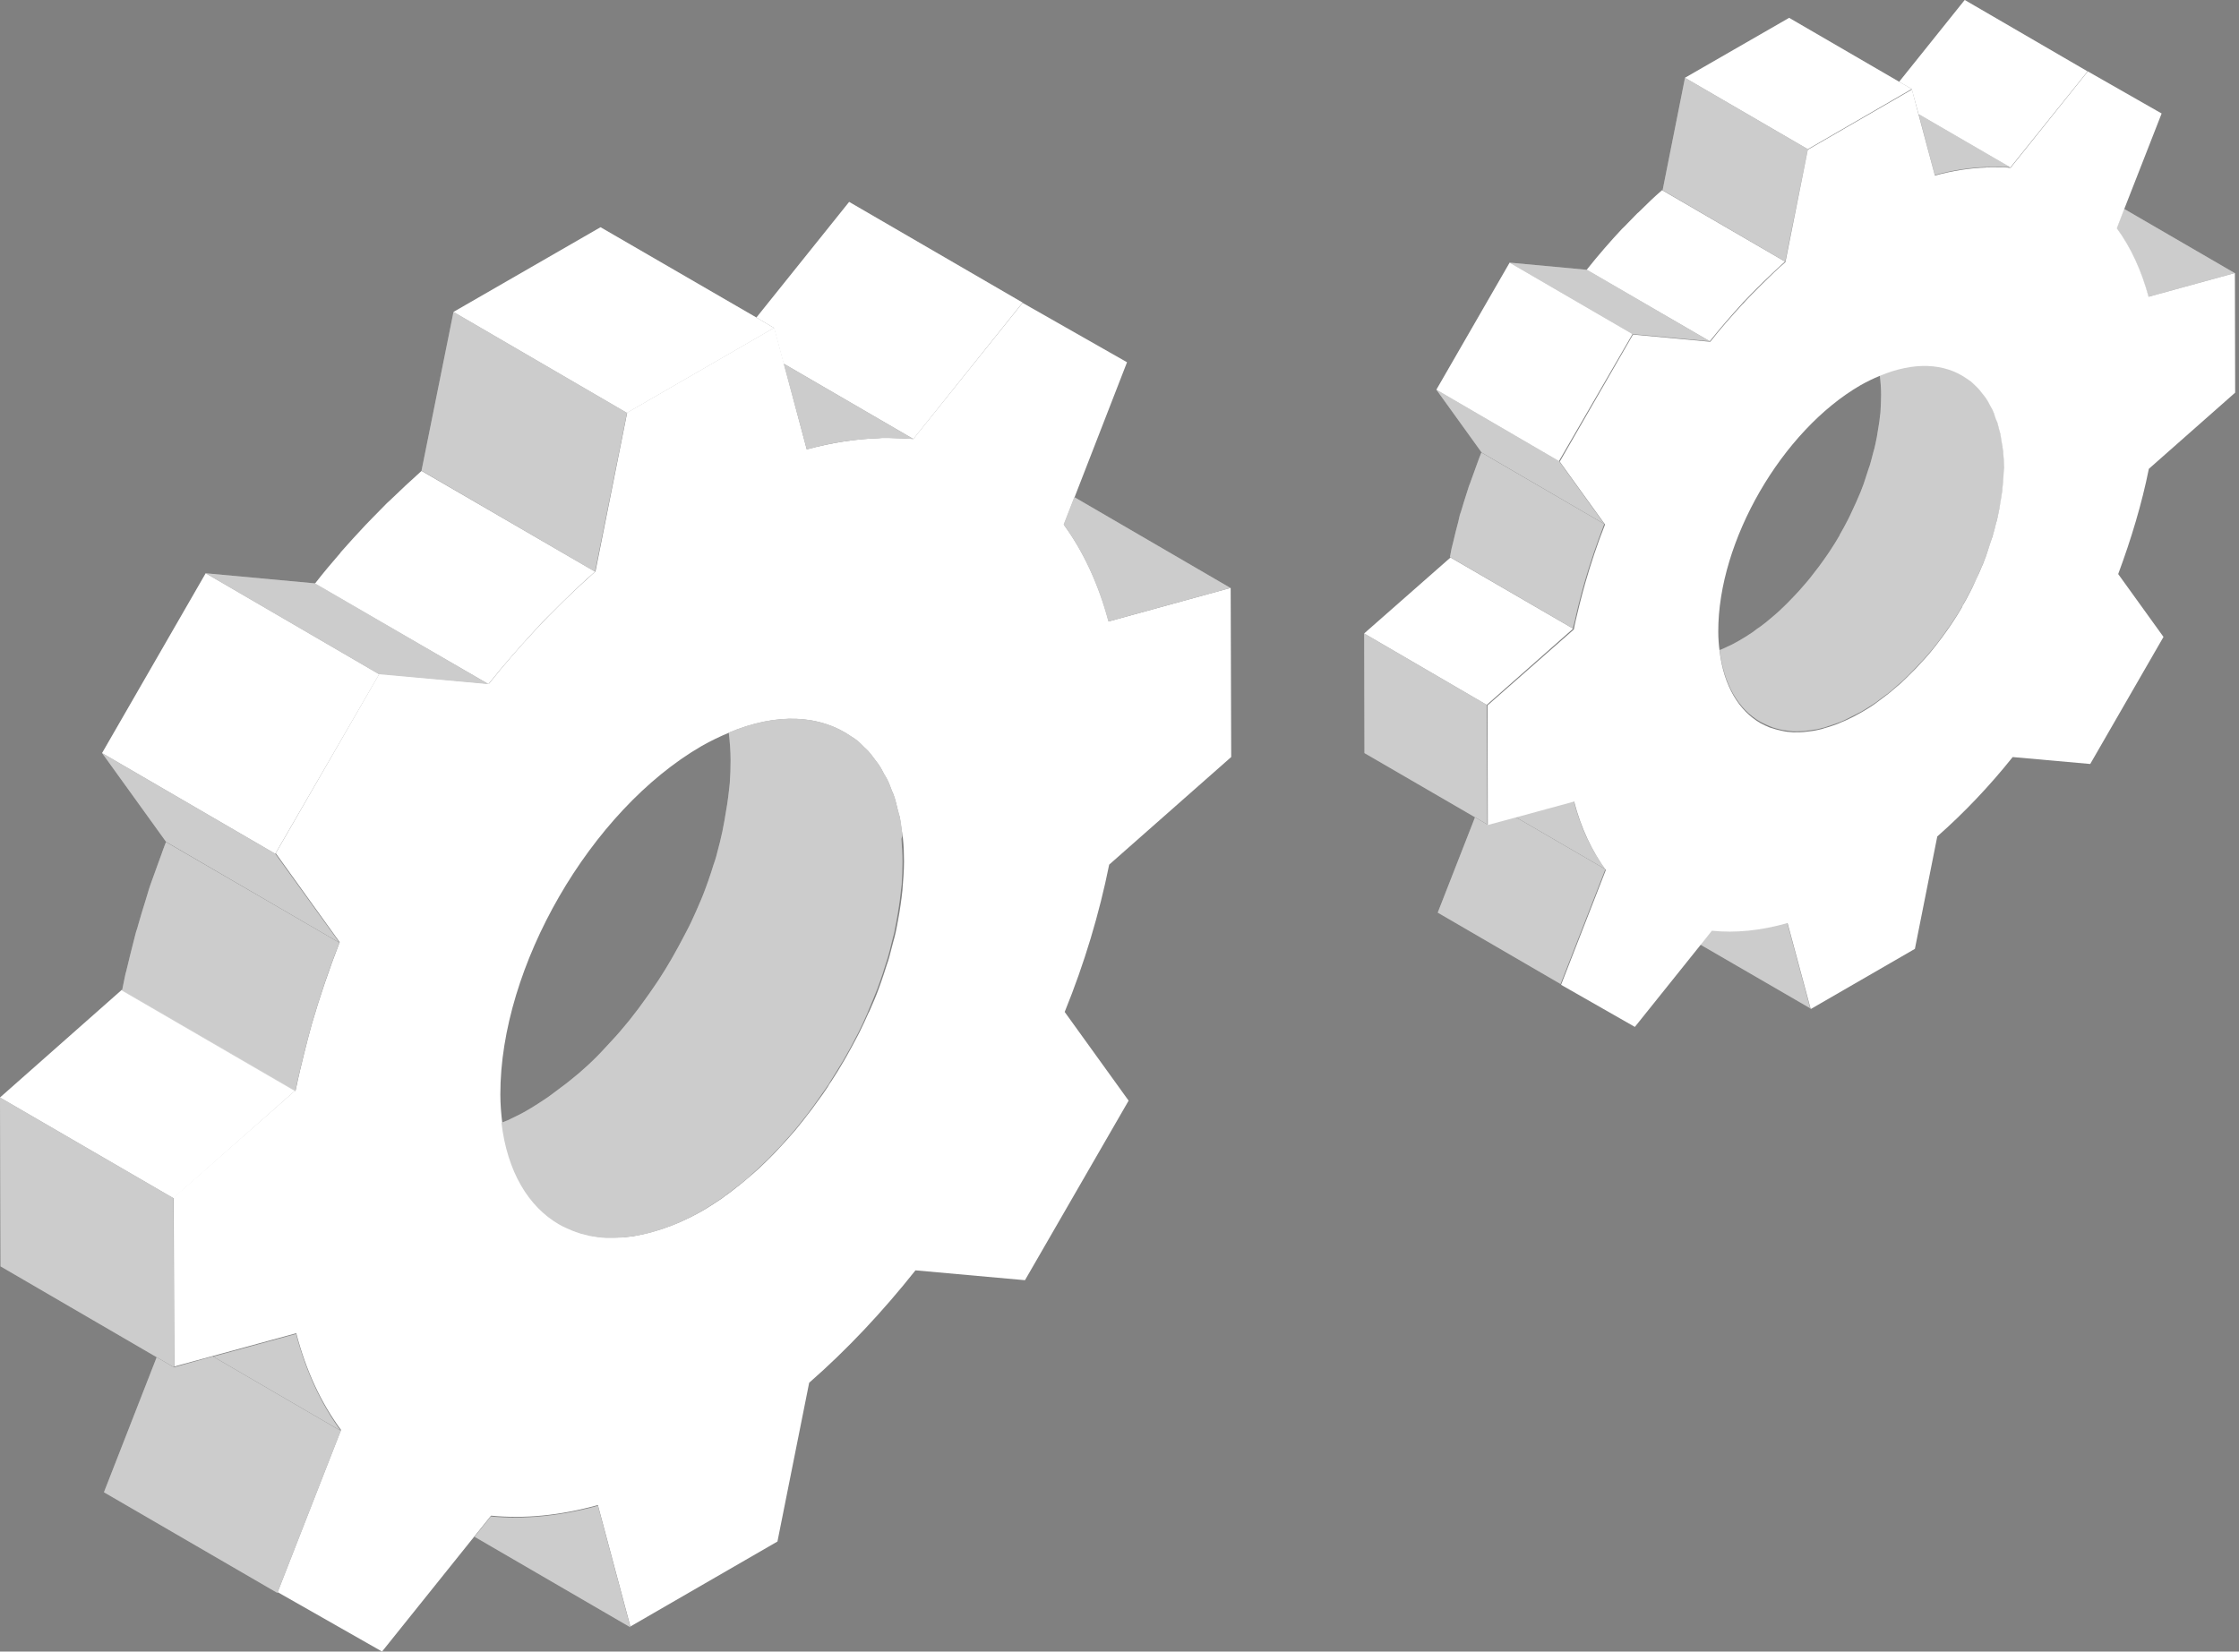 <svg width="164" height="121" viewBox="0 0 164 121" fill="none" xmlns="http://www.w3.org/2000/svg">
<rect x="0" y="0" width="164" height="121" fill="#808080" stroke="none"/>
<path d="M35.948 111.105L34.758 112.588L46.175 119.224L43.794 110.324C41.003 111.085 38.368 111.339 35.948 111.105Z" fill="white"/>
<path d="M81.185 45.532L90.123 43.073L78.687 36.418L77.906 38.428C79.331 40.38 80.443 42.761 81.185 45.532Z" fill="white"/>
<path d="M66.063 60.89C66.024 60.539 65.985 60.187 65.907 59.856C65.868 59.66 65.809 59.485 65.751 59.29C65.673 58.997 65.614 58.724 65.536 58.45C65.478 58.255 65.4 58.099 65.322 57.904C65.224 57.65 65.146 57.397 65.029 57.182C64.951 57.006 64.853 56.85 64.756 56.694C64.639 56.479 64.541 56.265 64.404 56.069C64.307 55.913 64.17 55.777 64.073 55.621C63.936 55.445 63.819 55.25 63.663 55.094C63.546 54.957 63.409 54.84 63.272 54.703C63.116 54.547 62.98 54.391 62.824 54.274C62.687 54.157 62.531 54.059 62.375 53.962C60.072 52.361 56.93 52.186 53.378 53.669C53.456 54.313 53.514 54.996 53.514 55.718C53.514 56.265 53.495 56.791 53.456 57.358C53.436 57.533 53.417 57.709 53.397 57.884C53.358 58.236 53.319 58.587 53.261 58.938C53.202 59.329 53.124 59.719 53.066 60.109C53.007 60.383 52.968 60.656 52.909 60.929C52.851 61.183 52.792 61.436 52.734 61.69C52.636 62.041 52.558 62.393 52.461 62.744C52.402 62.939 52.343 63.154 52.265 63.349C52.148 63.739 52.012 64.149 51.875 64.539C51.816 64.696 51.758 64.871 51.699 65.027C51.504 65.574 51.27 66.12 51.036 66.647C51.016 66.706 50.977 66.764 50.958 66.823C50.743 67.311 50.528 67.779 50.275 68.248C50.197 68.404 50.118 68.54 50.041 68.696C49.806 69.145 49.572 69.575 49.318 70.023C49.26 70.121 49.221 70.199 49.162 70.297C48.87 70.804 48.557 71.311 48.225 71.819C48.128 71.956 48.03 72.112 47.933 72.248C47.699 72.6 47.445 72.951 47.191 73.302C47.054 73.497 46.918 73.673 46.781 73.868C46.567 74.161 46.332 74.434 46.118 74.727C45.923 74.961 45.727 75.195 45.532 75.429C45.357 75.644 45.161 75.859 44.966 76.073C44.635 76.425 44.322 76.776 43.99 77.127C43.776 77.342 43.581 77.557 43.366 77.752C43.21 77.908 43.034 78.064 42.859 78.22C42.585 78.474 42.312 78.708 42.019 78.942C41.844 79.079 41.688 79.216 41.512 79.352C41.2 79.586 40.887 79.821 40.575 80.055C40.419 80.172 40.282 80.269 40.126 80.386C39.658 80.699 39.19 81.011 38.721 81.284C38.272 81.558 37.823 81.772 37.374 81.987C37.257 82.045 37.14 82.104 37.023 82.143C36.926 82.182 36.828 82.221 36.73 82.26C37.16 85.851 38.702 88.408 40.965 89.715C41.278 89.891 41.59 90.028 41.922 90.164C42 90.184 42.058 90.223 42.136 90.242C42.156 90.242 42.175 90.262 42.175 90.262C42.429 90.359 42.702 90.437 42.995 90.496C43.073 90.515 43.132 90.535 43.21 90.554C43.229 90.554 43.229 90.554 43.229 90.554C43.581 90.613 43.952 90.671 44.322 90.691C44.381 90.691 44.439 90.691 44.498 90.691C44.517 90.691 44.556 90.691 44.576 90.691C44.869 90.691 45.181 90.691 45.474 90.671C45.61 90.652 45.747 90.652 45.903 90.632H45.922C46.176 90.594 46.43 90.555 46.684 90.515C46.879 90.476 47.074 90.437 47.269 90.398H47.289C47.503 90.34 47.718 90.281 47.933 90.223C48.264 90.125 48.616 90.008 48.967 89.871C48.967 89.871 48.967 89.871 48.987 89.871C49.221 89.774 49.474 89.696 49.709 89.579C49.826 89.52 49.943 89.481 50.06 89.422C50.509 89.208 50.958 88.993 51.407 88.72C51.875 88.447 52.343 88.134 52.812 87.822C52.968 87.725 53.105 87.608 53.261 87.49C53.417 87.393 53.553 87.276 53.69 87.159C53.846 87.041 54.022 86.924 54.178 86.788C54.353 86.651 54.51 86.515 54.685 86.378C54.842 86.241 54.998 86.105 55.134 85.968C55.251 85.851 55.388 85.754 55.505 85.636C55.661 85.48 55.837 85.324 55.993 85.168C56.208 84.973 56.422 84.758 56.617 84.543C56.949 84.212 57.281 83.86 57.593 83.49C57.788 83.275 57.984 83.06 58.159 82.846C58.354 82.611 58.55 82.377 58.725 82.143C58.959 81.87 59.174 81.577 59.389 81.284C59.525 81.109 59.662 80.913 59.798 80.718C60.052 80.367 60.286 80.016 60.54 79.664C60.638 79.528 60.735 79.391 60.813 79.235C61.126 78.728 61.438 78.24 61.75 77.713C61.809 77.615 61.848 77.537 61.906 77.44C62.16 77.01 62.394 76.561 62.628 76.112C62.706 75.956 62.785 75.82 62.863 75.664C63.097 75.195 63.331 74.707 63.526 74.239C63.546 74.18 63.585 74.102 63.604 74.044C63.838 73.497 64.053 72.97 64.268 72.424C64.326 72.268 64.385 72.092 64.443 71.936C64.58 71.546 64.717 71.155 64.834 70.746C64.892 70.55 64.97 70.336 65.029 70.141C65.126 69.789 65.224 69.438 65.302 69.087C65.361 68.833 65.439 68.579 65.497 68.326C65.556 68.052 65.595 67.779 65.653 67.525C65.731 67.135 65.79 66.745 65.849 66.354C65.907 66.003 65.946 65.652 65.985 65.281C66.005 65.105 66.024 64.93 66.044 64.774C66.083 64.227 66.102 63.681 66.102 63.134C66.102 62.549 66.063 61.983 66.024 61.456C66.122 61.222 66.083 61.066 66.063 60.89Z" fill="white"/>
<path d="M15.595 99.375L12.746 100.175L11.477 99.433L7.613 109.328L20.318 116.705L24.963 104.82L15.595 99.375Z" fill="white"/>
<path d="M57.397 26.639L66.901 32.162L74.903 22.17L62.198 14.793L55.406 23.263L56.694 24.024L57.397 26.639Z" fill="white"/>
<path d="M21.683 97.734L15.613 99.393L24.962 104.838C23.517 102.867 22.405 100.486 21.683 97.734Z" fill="white"/>
<path d="M59.096 32.925C60.931 32.417 62.668 32.164 64.346 32.105C64.444 32.105 64.522 32.086 64.619 32.086C64.99 32.086 65.361 32.086 65.712 32.105C66.005 32.105 66.278 32.125 66.571 32.144C66.688 32.144 66.786 32.144 66.903 32.164L57.398 26.641L59.096 32.925Z" fill="white"/>
<path d="M21.974 78.397C22.15 77.656 22.326 76.933 22.521 76.192C22.618 75.821 22.716 75.45 22.813 75.099C23.399 73.089 24.062 71.079 24.863 69.069L12.158 61.691C12.08 61.867 12.021 62.062 11.943 62.257C11.826 62.57 11.728 62.882 11.611 63.175C11.416 63.721 11.221 64.248 11.026 64.794C10.987 64.912 10.948 65.029 10.909 65.146C10.831 65.4 10.752 65.673 10.674 65.926C10.479 66.531 10.304 67.136 10.128 67.741C10.089 67.917 10.03 68.073 9.972 68.249C9.913 68.444 9.874 68.639 9.816 68.854C9.621 69.595 9.445 70.337 9.269 71.059C9.211 71.274 9.152 71.489 9.113 71.723C9.055 72.015 8.996 72.289 8.938 72.581L21.642 79.959C21.721 79.412 21.857 78.905 21.974 78.397Z" fill="white"/>
<path d="M35.775 50.117C36.849 48.77 37.961 47.502 39.093 46.272C39.21 46.136 39.327 46.018 39.444 45.882C39.854 45.433 40.303 45.004 40.732 44.574C40.908 44.399 41.084 44.223 41.259 44.047C42.02 43.306 42.801 42.564 43.582 41.881L30.877 34.504C30.096 35.206 29.316 35.929 28.554 36.67C28.476 36.729 28.418 36.807 28.34 36.865C27.988 37.217 27.637 37.587 27.286 37.939C27.11 38.134 26.915 38.309 26.739 38.505C26.134 39.149 25.549 39.793 24.963 40.456C24.944 40.476 24.944 40.476 24.944 40.495C24.3 41.237 23.675 41.979 23.07 42.759L35.775 50.117Z" fill="white"/>
<path d="M21.624 79.9L8.919 72.523L0 80.408L12.705 87.785L21.624 79.9Z" fill="white"/>
<path d="M12.705 87.783L0 80.406L0.039 92.779L11.476 99.434L12.744 100.176L12.705 87.783Z" fill="white"/>
<path d="M45.922 30.248L33.217 22.852L30.875 34.483L43.58 41.88L45.922 30.248Z" fill="white"/>
<path d="M56.693 24.026L55.405 23.264L43.988 16.648L33.215 22.855L45.92 30.251L56.693 24.026Z" fill="white"/>
<path d="M20.162 62.549L7.477 55.172L12.16 61.671L24.865 69.067L20.162 62.549Z" fill="white"/>
<path d="M35.773 50.119L23.088 42.742L15.066 42L27.771 49.397L35.773 50.119Z" fill="white"/>
<path d="M27.773 49.397L15.068 42L7.477 55.173L20.162 62.55L27.773 49.397Z" fill="white"/>
<path d="M81.244 63.347L90.182 55.462L90.143 43.07L81.205 45.529C80.463 42.758 79.351 40.396 77.926 38.444L78.707 36.434L82.551 26.54L74.901 22.188L66.899 32.16C66.802 32.141 66.685 32.16 66.568 32.141C66.294 32.121 66.002 32.102 65.709 32.102C65.338 32.082 64.987 32.082 64.616 32.082C64.519 32.082 64.44 32.102 64.343 32.102C62.664 32.16 60.908 32.434 59.093 32.921L57.415 26.618L56.712 24.003L45.939 30.228L43.617 41.86C42.836 42.562 42.055 43.284 41.294 44.026C41.119 44.202 40.943 44.377 40.767 44.553C40.338 44.982 39.909 45.412 39.479 45.861C39.362 45.978 39.245 46.114 39.128 46.251C37.977 47.48 36.864 48.769 35.81 50.096L27.789 49.354L20.197 62.508L24.881 69.026C24.101 71.036 23.418 73.046 22.832 75.057C22.734 75.427 22.637 75.798 22.539 76.15C22.344 76.891 22.169 77.633 21.993 78.355C21.876 78.862 21.759 79.37 21.661 79.858L12.723 87.723L12.762 100.115L15.63 99.335L21.7 97.676C22.422 100.447 23.535 102.809 24.979 104.76L20.334 116.646L27.984 120.998L34.776 112.528L35.966 111.044C38.386 111.279 41.002 111.044 43.792 110.264L46.173 119.163L56.946 112.938L59.269 101.306C62.04 98.886 64.655 96.095 67.055 93.07L75.077 93.792L82.668 80.638L77.985 74.139C79.429 70.588 80.522 66.938 81.244 63.347ZM66.099 65.24C66.06 65.591 66.021 65.943 65.963 66.314C65.904 66.704 65.846 67.094 65.767 67.484C65.709 67.758 65.67 68.031 65.611 68.285C65.553 68.538 65.494 68.792 65.416 69.046C65.319 69.397 65.24 69.748 65.143 70.1C65.084 70.295 65.026 70.509 64.948 70.705C64.831 71.095 64.694 71.485 64.558 71.895C64.499 72.051 64.44 72.227 64.382 72.383C64.187 72.929 63.953 73.476 63.718 74.003C63.699 74.061 63.66 74.139 63.621 74.198C63.406 74.686 63.191 75.154 62.957 75.623C62.879 75.779 62.801 75.915 62.723 76.072C62.489 76.52 62.255 76.95 62.001 77.399C61.942 77.496 61.903 77.574 61.845 77.672C61.552 78.179 61.24 78.687 60.908 79.194C60.81 79.331 60.713 79.467 60.635 79.624C60.401 79.975 60.147 80.346 59.893 80.677C59.757 80.873 59.62 81.048 59.483 81.243C59.269 81.536 59.034 81.809 58.82 82.102C58.625 82.336 58.449 82.57 58.254 82.805C58.059 83.019 57.883 83.234 57.688 83.449C57.376 83.8 57.044 84.151 56.712 84.502C56.497 84.717 56.302 84.932 56.087 85.127C55.931 85.283 55.756 85.439 55.6 85.595C55.483 85.713 55.346 85.81 55.229 85.927C54.76 86.337 54.273 86.747 53.785 87.118C53.648 87.235 53.492 87.332 53.355 87.449C53.199 87.547 53.062 87.664 52.906 87.781C52.438 88.094 51.97 88.406 51.501 88.679C50.935 89.011 50.369 89.284 49.803 89.538C49.55 89.655 49.315 89.733 49.081 89.83C48.73 89.967 48.379 90.084 48.027 90.182C47.813 90.24 47.598 90.318 47.383 90.357C47.169 90.416 46.973 90.455 46.778 90.494C46.525 90.552 46.271 90.591 46.017 90.611C45.861 90.631 45.724 90.65 45.568 90.65C45.256 90.67 44.963 90.67 44.67 90.67C44.593 90.67 44.495 90.67 44.417 90.67C44.046 90.65 43.675 90.611 43.324 90.533C43.246 90.513 43.168 90.494 43.07 90.474C42.797 90.416 42.524 90.338 42.251 90.24C42.153 90.201 42.075 90.182 41.977 90.143C41.645 90.006 41.333 89.869 41.021 89.694C38.757 88.406 37.215 85.83 36.786 82.239C36.708 81.575 36.649 80.912 36.649 80.189C36.63 70.822 43.246 59.385 51.384 54.662C52.067 54.272 52.731 53.96 53.375 53.687C56.927 52.184 60.088 52.379 62.372 53.979C62.528 54.077 62.684 54.174 62.821 54.291C62.977 54.428 63.133 54.584 63.269 54.721C63.406 54.858 63.543 54.955 63.66 55.111C63.796 55.267 63.933 55.462 64.07 55.638C64.187 55.794 64.304 55.931 64.401 56.087C64.538 56.282 64.636 56.497 64.753 56.712C64.85 56.887 64.948 57.024 65.026 57.199C65.143 57.434 65.221 57.687 65.319 57.922C65.397 58.097 65.475 58.273 65.533 58.468C65.611 58.741 65.689 59.034 65.748 59.307C65.787 59.502 65.846 59.678 65.904 59.873C65.963 60.205 66.002 60.556 66.06 60.907C66.08 61.083 66.119 61.239 66.138 61.434C66.197 61.981 66.216 62.527 66.216 63.113C66.216 63.796 66.158 64.518 66.099 65.24Z" fill="white"/>
<path opacity="0.2" d="M35.948 111.105L34.758 112.588L46.175 119.224L43.794 110.324C41.003 111.085 38.368 111.339 35.948 111.105Z" fill="black"/>
<path opacity="0.2" d="M81.185 45.532L90.123 43.073L78.687 36.418L77.906 38.428C79.331 40.38 80.443 42.761 81.185 45.532Z" fill="black"/>
<path opacity="0.2" d="M66.063 60.89C66.024 60.539 65.985 60.187 65.907 59.856C65.868 59.66 65.809 59.485 65.751 59.29C65.673 58.997 65.614 58.724 65.536 58.45C65.478 58.255 65.4 58.099 65.322 57.904C65.224 57.65 65.146 57.397 65.029 57.182C64.951 57.006 64.853 56.85 64.756 56.694C64.639 56.479 64.541 56.265 64.404 56.069C64.307 55.913 64.17 55.777 64.073 55.621C63.936 55.445 63.819 55.25 63.663 55.094C63.546 54.957 63.409 54.84 63.272 54.703C63.116 54.547 62.98 54.391 62.824 54.274C62.687 54.157 62.531 54.059 62.375 53.962C60.072 52.361 56.93 52.186 53.378 53.669C53.456 54.313 53.514 54.996 53.514 55.718C53.514 56.265 53.495 56.791 53.456 57.358C53.436 57.533 53.417 57.709 53.397 57.884C53.358 58.236 53.319 58.587 53.261 58.938C53.202 59.329 53.124 59.719 53.066 60.109C53.007 60.383 52.968 60.656 52.909 60.929C52.851 61.183 52.792 61.436 52.734 61.69C52.636 62.041 52.558 62.393 52.461 62.744C52.402 62.939 52.343 63.154 52.265 63.349C52.148 63.739 52.012 64.149 51.875 64.539C51.816 64.696 51.758 64.871 51.699 65.027C51.504 65.574 51.27 66.12 51.036 66.647C51.016 66.706 50.977 66.764 50.958 66.823C50.743 67.311 50.528 67.779 50.275 68.248C50.197 68.404 50.118 68.54 50.041 68.696C49.806 69.145 49.572 69.575 49.318 70.023C49.26 70.121 49.221 70.199 49.162 70.297C48.87 70.804 48.557 71.311 48.225 71.819C48.128 71.956 48.03 72.112 47.933 72.248C47.699 72.6 47.445 72.951 47.191 73.302C47.054 73.497 46.918 73.673 46.781 73.868C46.567 74.161 46.332 74.434 46.118 74.727C45.923 74.961 45.727 75.195 45.532 75.429C45.357 75.644 45.161 75.859 44.966 76.073C44.635 76.425 44.322 76.776 43.99 77.127C43.776 77.342 43.581 77.557 43.366 77.752C43.21 77.908 43.034 78.064 42.859 78.22C42.585 78.474 42.312 78.708 42.019 78.942C41.844 79.079 41.688 79.216 41.512 79.352C41.2 79.586 40.887 79.821 40.575 80.055C40.419 80.172 40.282 80.269 40.126 80.386C39.658 80.699 39.19 81.011 38.721 81.284C38.272 81.558 37.823 81.772 37.374 81.987C37.257 82.045 37.14 82.104 37.023 82.143C36.926 82.182 36.828 82.221 36.73 82.26C37.16 85.851 38.702 88.408 40.965 89.715C41.278 89.891 41.59 90.028 41.922 90.164C42 90.184 42.058 90.223 42.136 90.242C42.156 90.242 42.175 90.262 42.175 90.262C42.429 90.359 42.702 90.437 42.995 90.496C43.073 90.515 43.132 90.535 43.21 90.554C43.229 90.554 43.229 90.554 43.229 90.554C43.581 90.613 43.952 90.671 44.322 90.691C44.381 90.691 44.439 90.691 44.498 90.691C44.517 90.691 44.556 90.691 44.576 90.691C44.869 90.691 45.181 90.691 45.474 90.671C45.61 90.652 45.747 90.652 45.903 90.632H45.922C46.176 90.594 46.43 90.555 46.684 90.515C46.879 90.476 47.074 90.437 47.269 90.398H47.289C47.503 90.34 47.718 90.281 47.933 90.223C48.264 90.125 48.616 90.008 48.967 89.871C48.967 89.871 48.967 89.871 48.987 89.871C49.221 89.774 49.474 89.696 49.709 89.579C49.826 89.52 49.943 89.481 50.06 89.422C50.509 89.208 50.958 88.993 51.407 88.72C51.875 88.447 52.343 88.134 52.812 87.822C52.968 87.725 53.105 87.608 53.261 87.49C53.417 87.393 53.553 87.276 53.69 87.159C53.846 87.041 54.022 86.924 54.178 86.788C54.353 86.651 54.51 86.515 54.685 86.378C54.842 86.241 54.998 86.105 55.134 85.968C55.251 85.851 55.388 85.754 55.505 85.636C55.661 85.48 55.837 85.324 55.993 85.168C56.208 84.973 56.422 84.758 56.617 84.543C56.949 84.212 57.281 83.86 57.593 83.49C57.788 83.275 57.984 83.06 58.159 82.846C58.354 82.611 58.55 82.377 58.725 82.143C58.959 81.87 59.174 81.577 59.389 81.284C59.525 81.109 59.662 80.913 59.798 80.718C60.052 80.367 60.286 80.016 60.54 79.664C60.638 79.528 60.735 79.391 60.813 79.235C61.126 78.728 61.438 78.24 61.75 77.713C61.809 77.615 61.848 77.537 61.906 77.44C62.16 77.01 62.394 76.561 62.628 76.112C62.706 75.956 62.785 75.82 62.863 75.664C63.097 75.195 63.331 74.707 63.526 74.239C63.546 74.18 63.585 74.102 63.604 74.044C63.838 73.497 64.053 72.97 64.268 72.424C64.326 72.268 64.385 72.092 64.443 71.936C64.58 71.546 64.717 71.155 64.834 70.746C64.892 70.55 64.97 70.336 65.029 70.141C65.126 69.789 65.224 69.438 65.302 69.087C65.361 68.833 65.439 68.579 65.497 68.326C65.556 68.052 65.595 67.779 65.653 67.525C65.731 67.135 65.79 66.745 65.849 66.354C65.907 66.003 65.946 65.652 65.985 65.281C66.005 65.105 66.024 64.93 66.044 64.774C66.083 64.227 66.102 63.681 66.102 63.134C66.102 62.549 66.063 61.983 66.024 61.456C66.122 61.222 66.083 61.066 66.063 60.89Z" fill="black"/>
<path opacity="0.2" d="M15.595 99.375L12.746 100.175L11.477 99.433L7.613 109.328L20.318 116.705L24.963 104.82L15.595 99.375Z" fill="black"/>
<path opacity="0.2" d="M21.683 97.734L15.613 99.393L24.962 104.838C23.517 102.867 22.405 100.486 21.683 97.734Z" fill="black"/>
<path opacity="0.2" d="M59.096 32.925C60.931 32.417 62.668 32.164 64.346 32.105C64.444 32.105 64.522 32.086 64.619 32.086C64.99 32.086 65.361 32.086 65.712 32.105C66.005 32.105 66.278 32.125 66.571 32.144C66.688 32.144 66.786 32.144 66.903 32.164L57.398 26.641L59.096 32.925Z" fill="black"/>
<path opacity="0.2" d="M21.974 78.397C22.15 77.656 22.326 76.933 22.521 76.192C22.618 75.821 22.716 75.45 22.813 75.099C23.399 73.089 24.062 71.079 24.863 69.069L12.158 61.691C12.08 61.867 12.021 62.062 11.943 62.257C11.826 62.57 11.728 62.882 11.611 63.175C11.416 63.721 11.221 64.248 11.026 64.794C10.987 64.912 10.948 65.029 10.909 65.146C10.831 65.4 10.752 65.673 10.674 65.926C10.479 66.531 10.304 67.136 10.128 67.741C10.089 67.917 10.03 68.073 9.972 68.249C9.913 68.444 9.874 68.639 9.816 68.854C9.621 69.595 9.445 70.337 9.269 71.059C9.211 71.274 9.152 71.489 9.113 71.723C9.055 72.015 8.996 72.289 8.938 72.581L21.642 79.959C21.721 79.412 21.857 78.905 21.974 78.397Z" fill="black"/>
<path opacity="0.2" d="M12.705 87.783L0 80.406L0.039 92.779L11.476 99.434L12.744 100.176L12.705 87.783Z" fill="black"/>
<path opacity="0.2" d="M45.922 30.248L33.217 22.852L30.875 34.483L43.58 41.88L45.922 30.248Z" fill="black"/>
<path opacity="0.2" d="M20.162 62.549L7.477 55.172L12.16 61.671L24.865 69.067L20.162 62.549Z" fill="black"/>
<path opacity="0.2" d="M35.773 50.119L23.088 42.742L15.066 42L27.771 49.397L35.773 50.119Z" fill="black"/>
<path opacity="0.2" d="M57.397 26.639L66.901 32.162L74.903 22.17L62.198 14.793L55.406 23.263L56.694 24.024L57.397 26.639Z" fill="white"/>
<path opacity="0.2" d="M35.775 50.117C36.849 48.77 37.961 47.502 39.093 46.272C39.21 46.136 39.327 46.018 39.444 45.882C39.854 45.433 40.303 45.004 40.732 44.574C40.908 44.399 41.084 44.223 41.259 44.047C42.02 43.306 42.801 42.564 43.582 41.881L30.877 34.504C30.096 35.206 29.316 35.929 28.554 36.67C28.476 36.729 28.418 36.807 28.34 36.865C27.988 37.217 27.637 37.587 27.286 37.939C27.11 38.134 26.915 38.309 26.739 38.505C26.134 39.149 25.549 39.793 24.963 40.456C24.944 40.476 24.944 40.476 24.944 40.495C24.3 41.237 23.675 41.979 23.07 42.759L35.775 50.117Z" fill="white"/>
<path opacity="0.2" d="M21.624 79.9L8.919 72.523L0 80.408L12.705 87.785L21.624 79.9Z" fill="white"/>
<path opacity="0.2" d="M56.693 24.026L55.405 23.264L43.988 16.648L33.215 22.855L45.92 30.251L56.693 24.026Z" fill="white"/>
<path opacity="0.2" d="M27.773 49.397L15.068 42L7.477 55.173L20.162 62.55L27.773 49.397Z" fill="white"/>
<path d="M125.351 68.132L124.512 69.186L132.591 73.87L130.893 67.566C128.922 68.132 127.068 68.288 125.351 68.132Z" fill="white"/>
<path d="M157.358 21.741L163.681 20.004L155.582 15.301L155.035 16.726C156.05 18.111 156.831 19.79 157.358 21.741Z" fill="white"/>
<path d="M146.664 32.613C146.625 32.359 146.605 32.125 146.547 31.891C146.527 31.754 146.468 31.618 146.449 31.481C146.39 31.286 146.351 31.071 146.293 30.876C146.254 30.739 146.195 30.622 146.137 30.486C146.078 30.31 146 30.134 145.942 29.959C145.883 29.842 145.805 29.724 145.746 29.607C145.668 29.451 145.59 29.295 145.493 29.159C145.415 29.041 145.337 28.944 145.259 28.846C145.161 28.729 145.083 28.593 144.966 28.476C144.888 28.378 144.771 28.3 144.693 28.202C144.595 28.105 144.478 27.988 144.361 27.89C144.263 27.812 144.146 27.753 144.049 27.675C142.429 26.543 140.184 26.407 137.686 27.48C137.745 27.949 137.784 28.417 137.784 28.924C137.784 29.295 137.764 29.686 137.745 30.076C137.745 30.193 137.725 30.329 137.706 30.447C137.686 30.7 137.647 30.954 137.608 31.188C137.569 31.462 137.511 31.735 137.472 32.027C137.433 32.223 137.393 32.418 137.354 32.593C137.315 32.769 137.276 32.945 137.218 33.12C137.159 33.374 137.081 33.628 137.023 33.862C136.984 33.999 136.945 34.155 136.886 34.291C136.788 34.565 136.71 34.857 136.613 35.13C136.574 35.248 136.535 35.365 136.496 35.482C136.359 35.872 136.203 36.243 136.027 36.633C136.008 36.672 135.988 36.711 135.969 36.77C135.813 37.102 135.657 37.453 135.5 37.785C135.442 37.882 135.403 37.999 135.344 38.097C135.188 38.409 135.013 38.721 134.837 39.034C134.798 39.092 134.759 39.151 134.739 39.229C134.525 39.6 134.31 39.951 134.076 40.302C134.017 40.4 133.939 40.497 133.881 40.595C133.705 40.849 133.529 41.102 133.354 41.337C133.256 41.473 133.159 41.61 133.061 41.727C132.905 41.922 132.749 42.137 132.593 42.332C132.456 42.508 132.319 42.664 132.183 42.82C132.046 42.976 131.909 43.132 131.792 43.269C131.558 43.522 131.324 43.776 131.09 44.01C130.953 44.166 130.797 44.303 130.641 44.459C130.524 44.576 130.407 44.674 130.29 44.791C130.094 44.967 129.899 45.142 129.704 45.298C129.587 45.396 129.47 45.494 129.353 45.591C129.138 45.767 128.923 45.923 128.689 46.079C128.592 46.157 128.475 46.235 128.377 46.313C128.045 46.547 127.714 46.743 127.382 46.938C127.05 47.133 126.738 47.289 126.425 47.426C126.347 47.465 126.269 47.504 126.172 47.543C126.094 47.582 126.035 47.601 125.957 47.621C126.269 50.158 127.343 51.973 128.963 52.89C129.177 53.007 129.411 53.105 129.626 53.202C129.685 53.222 129.724 53.242 129.782 53.261C129.802 53.261 129.802 53.261 129.821 53.281C130.016 53.339 130.192 53.398 130.387 53.437C130.446 53.456 130.485 53.456 130.543 53.476H130.563C130.817 53.515 131.07 53.554 131.324 53.573C131.363 53.573 131.402 53.573 131.461 53.573C131.48 53.573 131.5 53.573 131.519 53.573C131.734 53.573 131.948 53.573 132.163 53.554C132.261 53.554 132.358 53.534 132.456 53.515H132.475C132.651 53.495 132.846 53.456 133.022 53.437C133.158 53.417 133.295 53.378 133.432 53.339C133.432 53.339 133.432 53.339 133.451 53.339C133.607 53.3 133.763 53.261 133.9 53.202C134.134 53.124 134.388 53.046 134.642 52.949C134.817 52.89 134.973 52.812 135.149 52.734C135.227 52.695 135.305 52.656 135.383 52.617C135.696 52.461 136.008 52.305 136.34 52.129C136.671 51.934 137.003 51.719 137.335 51.505C137.433 51.426 137.55 51.348 137.647 51.27C137.745 51.192 137.862 51.114 137.959 51.036C138.077 50.958 138.194 50.861 138.311 50.782C138.428 50.685 138.545 50.587 138.662 50.49C138.779 50.392 138.877 50.294 138.994 50.197C139.091 50.119 139.169 50.041 139.267 49.963C139.384 49.865 139.501 49.748 139.618 49.631C139.774 49.494 139.911 49.338 140.067 49.182C140.301 48.948 140.536 48.694 140.77 48.441C140.906 48.284 141.043 48.148 141.18 47.992C141.316 47.836 141.453 47.66 141.589 47.504C141.746 47.309 141.902 47.113 142.058 46.899C142.155 46.762 142.253 46.645 142.351 46.508C142.526 46.255 142.702 46.02 142.878 45.767C142.936 45.669 143.014 45.572 143.073 45.474C143.307 45.123 143.522 44.772 143.736 44.401C143.775 44.342 143.814 44.284 143.834 44.206C144.009 43.893 144.185 43.581 144.341 43.269C144.4 43.171 144.439 43.054 144.497 42.956C144.673 42.625 144.829 42.293 144.966 41.942C144.985 41.903 145.005 41.844 145.024 41.805C145.2 41.434 145.337 41.044 145.493 40.654C145.532 40.536 145.571 40.419 145.61 40.302C145.707 40.029 145.805 39.736 145.883 39.463C145.922 39.327 145.981 39.17 146.02 39.034C146.098 38.78 146.156 38.546 146.215 38.292C146.254 38.117 146.312 37.941 146.351 37.765C146.39 37.57 146.429 37.375 146.469 37.199C146.527 36.926 146.566 36.653 146.605 36.36C146.644 36.106 146.664 35.853 146.703 35.599C146.722 35.482 146.722 35.345 146.742 35.228C146.761 34.838 146.781 34.447 146.781 34.077C146.781 33.667 146.761 33.257 146.722 32.886C146.703 32.847 146.664 32.73 146.664 32.613Z" fill="white"/>
<path d="M110.968 59.836L108.939 60.402L108.041 59.875L105.309 66.862L114.306 72.092L117.584 63.681L110.968 59.836Z" fill="white"/>
<path d="M140.534 8.372L147.248 12.276L152.907 5.23L143.91 0L139.109 5.991L140.027 6.518L140.534 8.372Z" fill="white"/>
<path d="M115.262 58.664L110.969 59.835L117.585 63.68C116.57 62.314 115.77 60.635 115.262 58.664Z" fill="white"/>
<path d="M141.722 12.821C143.01 12.47 144.259 12.274 145.449 12.235C145.508 12.235 145.586 12.235 145.644 12.216C145.898 12.216 146.171 12.216 146.425 12.216C146.62 12.216 146.835 12.235 147.03 12.235C147.108 12.235 147.186 12.235 147.264 12.255L140.531 8.352L141.722 12.821Z" fill="white"/>
<path d="M115.454 45.002C115.571 44.476 115.707 43.968 115.844 43.441C115.922 43.188 115.981 42.914 116.059 42.661C116.469 41.236 116.957 39.811 117.503 38.387L108.506 33.156C108.447 33.293 108.408 33.41 108.35 33.547C108.272 33.761 108.194 33.976 108.116 34.191C107.979 34.561 107.842 34.952 107.706 35.322C107.686 35.401 107.647 35.479 107.608 35.576C107.55 35.752 107.491 35.947 107.433 36.123C107.296 36.552 107.159 36.981 107.042 37.391C107.003 37.508 106.964 37.625 106.925 37.742C106.886 37.879 106.867 38.016 106.828 38.172C106.691 38.699 106.554 39.206 106.437 39.733C106.398 39.889 106.359 40.045 106.32 40.202C106.281 40.397 106.242 40.611 106.203 40.807L115.2 46.037C115.298 45.705 115.376 45.354 115.454 45.002Z" fill="white"/>
<path d="M125.235 24.999C125.996 24.043 126.777 23.145 127.577 22.267C127.655 22.169 127.733 22.091 127.831 21.994C128.124 21.681 128.436 21.369 128.729 21.076C128.846 20.959 128.982 20.823 129.099 20.706C129.646 20.179 130.192 19.652 130.739 19.164L121.742 13.934C121.176 14.421 120.629 14.948 120.102 15.475C120.063 15.514 120.005 15.573 119.946 15.612C119.693 15.866 119.458 16.119 119.205 16.373C119.068 16.51 118.951 16.646 118.814 16.763C118.385 17.212 117.975 17.681 117.565 18.149L117.546 18.169C117.097 18.695 116.648 19.223 116.219 19.769L125.235 24.999Z" fill="white"/>
<path d="M115.223 46.059L106.245 40.848L99.922 46.41L108.899 51.64L115.223 46.059Z" fill="white"/>
<path d="M108.899 51.641L99.922 46.41L99.941 55.173L108.041 59.876L108.938 60.403L108.899 51.641Z" fill="white"/>
<path d="M132.418 10.93L123.421 5.699L121.781 13.935L130.759 19.165L132.418 10.93Z" fill="white"/>
<path d="M140.026 6.519L139.109 5.992L131.049 1.309L123.418 5.7L132.415 10.93L140.026 6.519Z" fill="white"/>
<path d="M114.188 33.781L105.211 28.551L108.529 33.157L117.506 38.387L114.188 33.781Z" fill="white"/>
<path d="M125.235 24.999L116.257 19.769L110.578 19.242L119.575 24.473L125.235 24.999Z" fill="white"/>
<path opacity="0.2" d="M125.351 68.132L124.512 69.186L132.591 73.87L130.893 67.566C128.922 68.132 127.068 68.288 125.351 68.132Z" fill="black"/>
<path opacity="0.2" d="M157.358 21.741L163.681 20.004L155.582 15.301L155.035 16.726C156.05 18.111 156.831 19.79 157.358 21.741Z" fill="black"/>
<path opacity="0.2" d="M146.664 32.613C146.625 32.359 146.605 32.125 146.547 31.891C146.527 31.754 146.468 31.618 146.449 31.481C146.39 31.286 146.351 31.071 146.293 30.876C146.254 30.739 146.195 30.622 146.137 30.486C146.078 30.31 146 30.134 145.942 29.959C145.883 29.842 145.805 29.724 145.746 29.607C145.668 29.451 145.59 29.295 145.493 29.159C145.415 29.041 145.337 28.944 145.259 28.846C145.161 28.729 145.083 28.593 144.966 28.476C144.888 28.378 144.771 28.3 144.693 28.202C144.595 28.105 144.478 27.988 144.361 27.89C144.263 27.812 144.146 27.753 144.049 27.675C142.429 26.543 140.184 26.407 137.686 27.48C137.745 27.949 137.784 28.417 137.784 28.924C137.784 29.295 137.764 29.686 137.745 30.076C137.745 30.193 137.725 30.329 137.706 30.447C137.686 30.7 137.647 30.954 137.608 31.188C137.569 31.462 137.511 31.735 137.472 32.027C137.433 32.223 137.393 32.418 137.354 32.593C137.315 32.769 137.276 32.945 137.218 33.12C137.159 33.374 137.081 33.628 137.023 33.862C136.984 33.999 136.945 34.155 136.886 34.291C136.788 34.565 136.71 34.857 136.613 35.13C136.574 35.248 136.535 35.365 136.496 35.482C136.359 35.872 136.203 36.243 136.027 36.633C136.008 36.672 135.988 36.711 135.969 36.77C135.813 37.102 135.657 37.453 135.5 37.785C135.442 37.882 135.403 37.999 135.344 38.097C135.188 38.409 135.013 38.721 134.837 39.034C134.798 39.092 134.759 39.151 134.739 39.229C134.525 39.6 134.31 39.951 134.076 40.302C134.017 40.4 133.939 40.497 133.881 40.595C133.705 40.849 133.529 41.102 133.354 41.337C133.256 41.473 133.159 41.61 133.061 41.727C132.905 41.922 132.749 42.137 132.593 42.332C132.456 42.508 132.319 42.664 132.183 42.82C132.046 42.976 131.909 43.132 131.792 43.269C131.558 43.522 131.324 43.776 131.09 44.01C130.953 44.166 130.797 44.303 130.641 44.459C130.524 44.576 130.407 44.674 130.29 44.791C130.094 44.967 129.899 45.142 129.704 45.298C129.587 45.396 129.47 45.494 129.353 45.591C129.138 45.767 128.923 45.923 128.689 46.079C128.592 46.157 128.475 46.235 128.377 46.313C128.045 46.547 127.714 46.743 127.382 46.938C127.05 47.133 126.738 47.289 126.425 47.426C126.347 47.465 126.269 47.504 126.172 47.543C126.094 47.582 126.035 47.601 125.957 47.621C126.269 50.158 127.343 51.973 128.963 52.89C129.177 53.007 129.411 53.105 129.626 53.202C129.685 53.222 129.724 53.242 129.782 53.261C129.802 53.261 129.802 53.261 129.821 53.281C130.016 53.339 130.192 53.398 130.387 53.437C130.446 53.456 130.485 53.456 130.543 53.476H130.563C130.817 53.515 131.07 53.554 131.324 53.573C131.363 53.573 131.402 53.573 131.461 53.573C131.48 53.573 131.5 53.573 131.519 53.573C131.734 53.573 131.948 53.573 132.163 53.554C132.261 53.554 132.358 53.534 132.456 53.515H132.475C132.651 53.495 132.846 53.456 133.022 53.437C133.158 53.417 133.295 53.378 133.432 53.339C133.432 53.339 133.432 53.339 133.451 53.339C133.607 53.3 133.763 53.261 133.9 53.202C134.134 53.124 134.388 53.046 134.642 52.949C134.817 52.89 134.973 52.812 135.149 52.734C135.227 52.695 135.305 52.656 135.383 52.617C135.696 52.461 136.008 52.305 136.34 52.129C136.671 51.934 137.003 51.719 137.335 51.505C137.433 51.426 137.55 51.348 137.647 51.27C137.745 51.192 137.862 51.114 137.959 51.036C138.077 50.958 138.194 50.861 138.311 50.782C138.428 50.685 138.545 50.587 138.662 50.49C138.779 50.392 138.877 50.294 138.994 50.197C139.091 50.119 139.169 50.041 139.267 49.963C139.384 49.865 139.501 49.748 139.618 49.631C139.774 49.494 139.911 49.338 140.067 49.182C140.301 48.948 140.536 48.694 140.77 48.441C140.906 48.284 141.043 48.148 141.18 47.992C141.316 47.836 141.453 47.66 141.589 47.504C141.746 47.309 141.902 47.113 142.058 46.899C142.155 46.762 142.253 46.645 142.351 46.508C142.526 46.255 142.702 46.02 142.878 45.767C142.936 45.669 143.014 45.572 143.073 45.474C143.307 45.123 143.522 44.772 143.736 44.401C143.775 44.342 143.814 44.284 143.834 44.206C144.009 43.893 144.185 43.581 144.341 43.269C144.4 43.171 144.439 43.054 144.497 42.956C144.673 42.625 144.829 42.293 144.966 41.942C144.985 41.903 145.005 41.844 145.024 41.805C145.2 41.434 145.337 41.044 145.493 40.654C145.532 40.536 145.571 40.419 145.61 40.302C145.707 40.029 145.805 39.736 145.883 39.463C145.922 39.327 145.981 39.17 146.02 39.034C146.098 38.78 146.156 38.546 146.215 38.292C146.254 38.117 146.312 37.941 146.351 37.765C146.39 37.57 146.429 37.375 146.469 37.199C146.527 36.926 146.566 36.653 146.605 36.36C146.644 36.106 146.664 35.853 146.703 35.599C146.722 35.482 146.722 35.345 146.742 35.228C146.761 34.838 146.781 34.447 146.781 34.077C146.781 33.667 146.761 33.257 146.722 32.886C146.703 32.847 146.664 32.73 146.664 32.613Z" fill="black"/>
<path opacity="0.2" d="M110.968 59.836L108.939 60.402L108.041 59.875L105.309 66.862L114.306 72.092L117.584 63.681L110.968 59.836Z" fill="black"/>
<path opacity="0.2" d="M115.262 58.664L110.969 59.835L117.585 63.68C116.57 62.314 115.77 60.635 115.262 58.664Z" fill="black"/>
<path opacity="0.2" d="M141.722 12.821C143.01 12.47 144.259 12.274 145.449 12.235C145.508 12.235 145.586 12.235 145.644 12.216C145.898 12.216 146.171 12.216 146.425 12.216C146.62 12.216 146.835 12.235 147.03 12.235C147.108 12.235 147.186 12.235 147.264 12.255L140.531 8.352L141.722 12.821Z" fill="black"/>
<path opacity="0.2" d="M115.454 45.002C115.571 44.476 115.707 43.968 115.844 43.441C115.922 43.188 115.981 42.914 116.059 42.661C116.469 41.236 116.957 39.811 117.503 38.387L108.506 33.156C108.447 33.293 108.408 33.41 108.35 33.547C108.272 33.761 108.194 33.976 108.116 34.191C107.979 34.561 107.842 34.952 107.706 35.322C107.686 35.401 107.647 35.479 107.608 35.576C107.55 35.752 107.491 35.947 107.433 36.123C107.296 36.552 107.159 36.981 107.042 37.391C107.003 37.508 106.964 37.625 106.925 37.742C106.886 37.879 106.867 38.016 106.828 38.172C106.691 38.699 106.554 39.206 106.437 39.733C106.398 39.889 106.359 40.045 106.32 40.202C106.281 40.397 106.242 40.611 106.203 40.807L115.2 46.037C115.298 45.705 115.376 45.354 115.454 45.002Z" fill="black"/>
<path opacity="0.2" d="M108.899 51.641L99.922 46.41L99.941 55.173L108.041 59.876L108.938 60.403L108.899 51.641Z" fill="black"/>
<path opacity="0.2" d="M132.418 10.93L123.421 5.699L121.781 13.935L130.759 19.165L132.418 10.93Z" fill="black"/>
<path opacity="0.2" d="M114.188 33.781L105.211 28.551L108.529 33.157L117.506 38.387L114.188 33.781Z" fill="black"/>
<path opacity="0.2" d="M125.235 24.999L116.257 19.769L110.578 19.242L119.575 24.473L125.235 24.999Z" fill="black"/>
<path d="M119.575 24.473L110.578 19.242L105.211 28.551L114.188 33.782L119.575 24.473Z" fill="white"/>
<path opacity="0.2" d="M140.534 8.372L147.248 12.276L152.907 5.23L143.91 0L139.109 5.991L140.027 6.518L140.534 8.372Z" fill="white"/>
<path opacity="0.2" d="M125.235 24.999C125.996 24.043 126.777 23.145 127.577 22.267C127.655 22.169 127.733 22.091 127.831 21.994C128.124 21.681 128.436 21.369 128.729 21.076C128.846 20.959 128.982 20.823 129.099 20.706C129.646 20.179 130.192 19.652 130.739 19.164L121.742 13.934C121.176 14.421 120.629 14.948 120.102 15.475C120.063 15.514 120.005 15.573 119.946 15.612C119.693 15.866 119.458 16.119 119.205 16.373C119.068 16.51 118.951 16.646 118.814 16.763C118.385 17.212 117.975 17.681 117.565 18.149L117.546 18.169C117.097 18.695 116.648 19.223 116.219 19.769L125.235 24.999Z" fill="white"/>
<path opacity="0.2" d="M115.223 46.059L106.245 40.848L99.922 46.41L108.899 51.64L115.223 46.059Z" fill="white"/>
<path opacity="0.2" d="M140.026 6.519L139.109 5.992L131.049 1.309L123.418 5.7L132.415 10.93L140.026 6.519Z" fill="white"/>
<path opacity="0.2" d="M119.575 24.473L110.578 19.242L105.211 28.551L114.188 33.782L119.575 24.473Z" fill="white"/>
<path d="M157.396 34.349L163.719 28.767L163.7 20.004L157.377 21.741C156.85 19.79 156.069 18.111 155.054 16.726L155.601 15.301L158.333 8.314L152.927 5.23L147.267 12.295C147.189 12.295 147.111 12.295 147.033 12.276C146.838 12.256 146.623 12.256 146.428 12.256C146.174 12.256 145.921 12.237 145.647 12.256C145.589 12.256 145.511 12.256 145.452 12.276C144.262 12.315 143.032 12.51 141.725 12.861L140.534 8.412L140.046 6.558L132.415 10.968L130.776 19.204C130.21 19.692 129.664 20.219 129.137 20.746C129.02 20.863 128.883 21 128.766 21.117C128.454 21.429 128.161 21.722 127.868 22.034C127.79 22.131 127.712 22.209 127.614 22.307C126.814 23.185 126.014 24.083 125.272 25.039L119.613 24.512L114.246 33.822L117.564 38.427C116.998 39.852 116.529 41.277 116.119 42.701C116.041 42.955 115.983 43.228 115.905 43.482C115.768 44.009 115.632 44.516 115.514 45.043C115.436 45.395 115.339 45.746 115.28 46.117L108.957 51.679L108.977 60.442L111.006 59.895L115.3 58.724C115.807 60.676 116.607 62.354 117.622 63.74L114.344 72.151L119.749 75.235L124.55 69.243L125.39 68.189C127.107 68.365 128.961 68.189 130.932 67.624L132.63 73.927L140.261 69.517L141.9 61.281C143.852 59.563 145.725 57.592 147.423 55.465L153.103 55.972L158.469 46.663L155.152 42.057C156.108 39.481 156.889 36.886 157.396 34.349ZM146.682 35.676C146.662 35.929 146.623 36.183 146.584 36.437C146.545 36.71 146.487 36.983 146.447 37.276C146.408 37.471 146.369 37.666 146.33 37.842C146.291 38.018 146.252 38.193 146.194 38.369C146.135 38.623 146.077 38.857 145.999 39.111C145.96 39.247 145.921 39.403 145.862 39.54C145.764 39.813 145.686 40.106 145.589 40.379C145.55 40.496 145.511 40.613 145.472 40.73C145.335 41.121 145.179 41.491 145.003 41.882C144.984 41.921 144.964 41.979 144.945 42.018C144.789 42.35 144.632 42.701 144.476 43.033C144.418 43.131 144.379 43.248 144.32 43.346C144.164 43.658 143.988 43.97 143.813 44.282C143.774 44.341 143.735 44.399 143.715 44.477C143.501 44.848 143.286 45.2 143.052 45.551C142.993 45.648 142.915 45.746 142.857 45.843C142.681 46.097 142.505 46.351 142.33 46.585C142.232 46.722 142.134 46.858 142.037 46.975C141.881 47.19 141.725 47.385 141.568 47.581C141.432 47.756 141.295 47.912 141.159 48.068C141.022 48.224 140.885 48.381 140.749 48.517C140.515 48.771 140.3 49.025 140.046 49.259C139.89 49.415 139.753 49.552 139.597 49.708C139.48 49.825 139.363 49.922 139.246 50.039C139.148 50.118 139.07 50.196 138.973 50.274C138.641 50.566 138.29 50.859 137.938 51.113C137.841 51.191 137.724 51.269 137.626 51.347C137.529 51.425 137.412 51.503 137.314 51.581C136.982 51.816 136.65 52.011 136.319 52.206C135.909 52.44 135.518 52.635 135.128 52.811C134.953 52.889 134.777 52.947 134.621 53.026C134.367 53.123 134.133 53.201 133.879 53.279C133.723 53.318 133.567 53.377 133.43 53.416C133.294 53.455 133.138 53.474 133.001 53.513C132.825 53.552 132.63 53.572 132.454 53.591C132.357 53.611 132.24 53.611 132.142 53.63C131.928 53.65 131.713 53.65 131.498 53.65C131.44 53.65 131.381 53.65 131.322 53.65C131.049 53.63 130.796 53.611 130.561 53.552C130.503 53.533 130.444 53.533 130.386 53.513C130.191 53.474 129.995 53.416 129.82 53.357C129.761 53.338 129.703 53.318 129.625 53.299C129.39 53.201 129.176 53.103 128.961 52.986C127.361 52.069 126.268 50.254 125.956 47.717C125.897 47.249 125.858 46.78 125.858 46.273C125.838 39.637 130.522 31.558 136.28 28.221C136.768 27.947 137.216 27.733 137.685 27.537C140.202 26.483 142.427 26.601 144.047 27.733C144.145 27.811 144.262 27.869 144.359 27.947C144.476 28.045 144.574 28.142 144.691 28.259C144.789 28.357 144.886 28.435 144.964 28.533C145.062 28.65 145.159 28.786 145.257 28.904C145.335 29.001 145.413 29.099 145.491 29.216C145.589 29.352 145.667 29.509 145.745 29.665C145.803 29.782 145.882 29.899 145.94 30.016C146.018 30.172 146.077 30.367 146.135 30.543C146.174 30.68 146.233 30.797 146.291 30.933C146.35 31.128 146.389 31.323 146.447 31.538C146.487 31.675 146.526 31.792 146.545 31.948C146.584 32.182 146.623 32.436 146.662 32.67C146.682 32.787 146.701 32.904 146.721 33.041C146.76 33.431 146.779 33.822 146.779 34.231C146.76 34.661 146.74 35.168 146.682 35.676Z" fill="white"/>
</svg>
